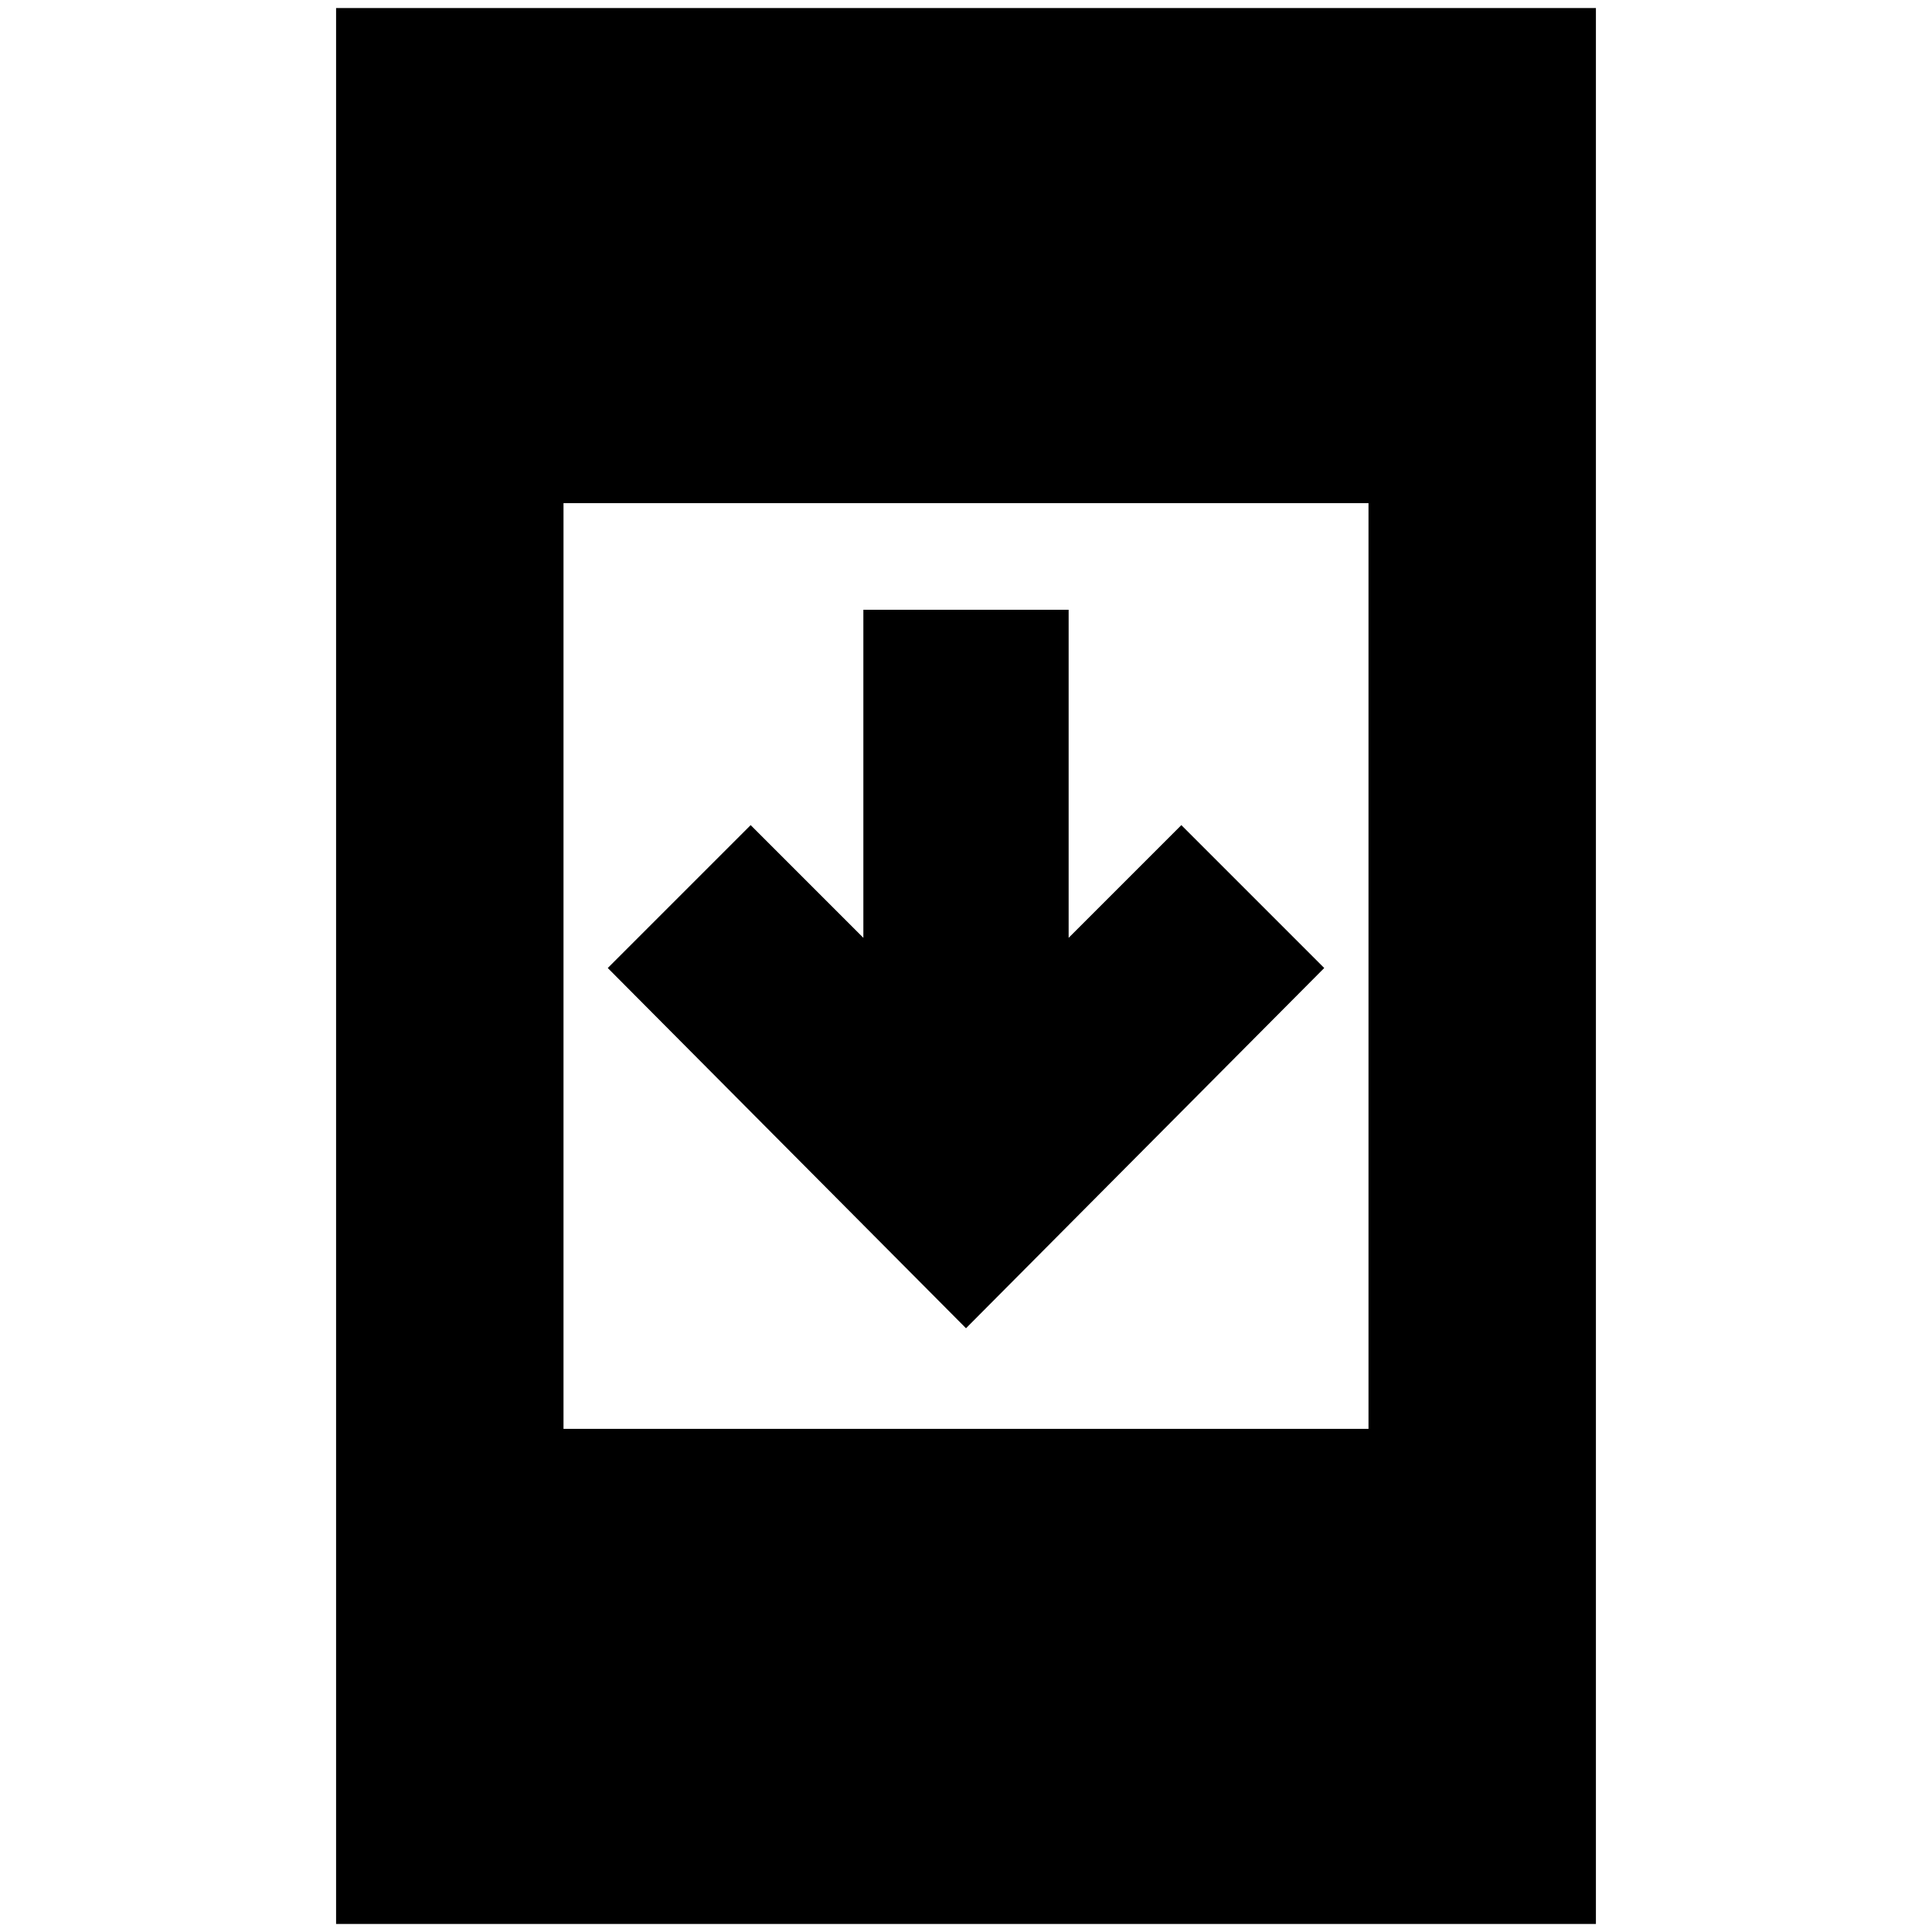 <svg xmlns="http://www.w3.org/2000/svg" height="24" width="24"><path d="M12 16.5 7.55 12.025 9.325 10.25 10.725 11.65V7.575H13.275V11.65L14.675 10.25L16.45 12.025ZM4.175 23.9V0.1H19.825V23.9ZM7 17.75H17V6.25H7Z"/></svg>